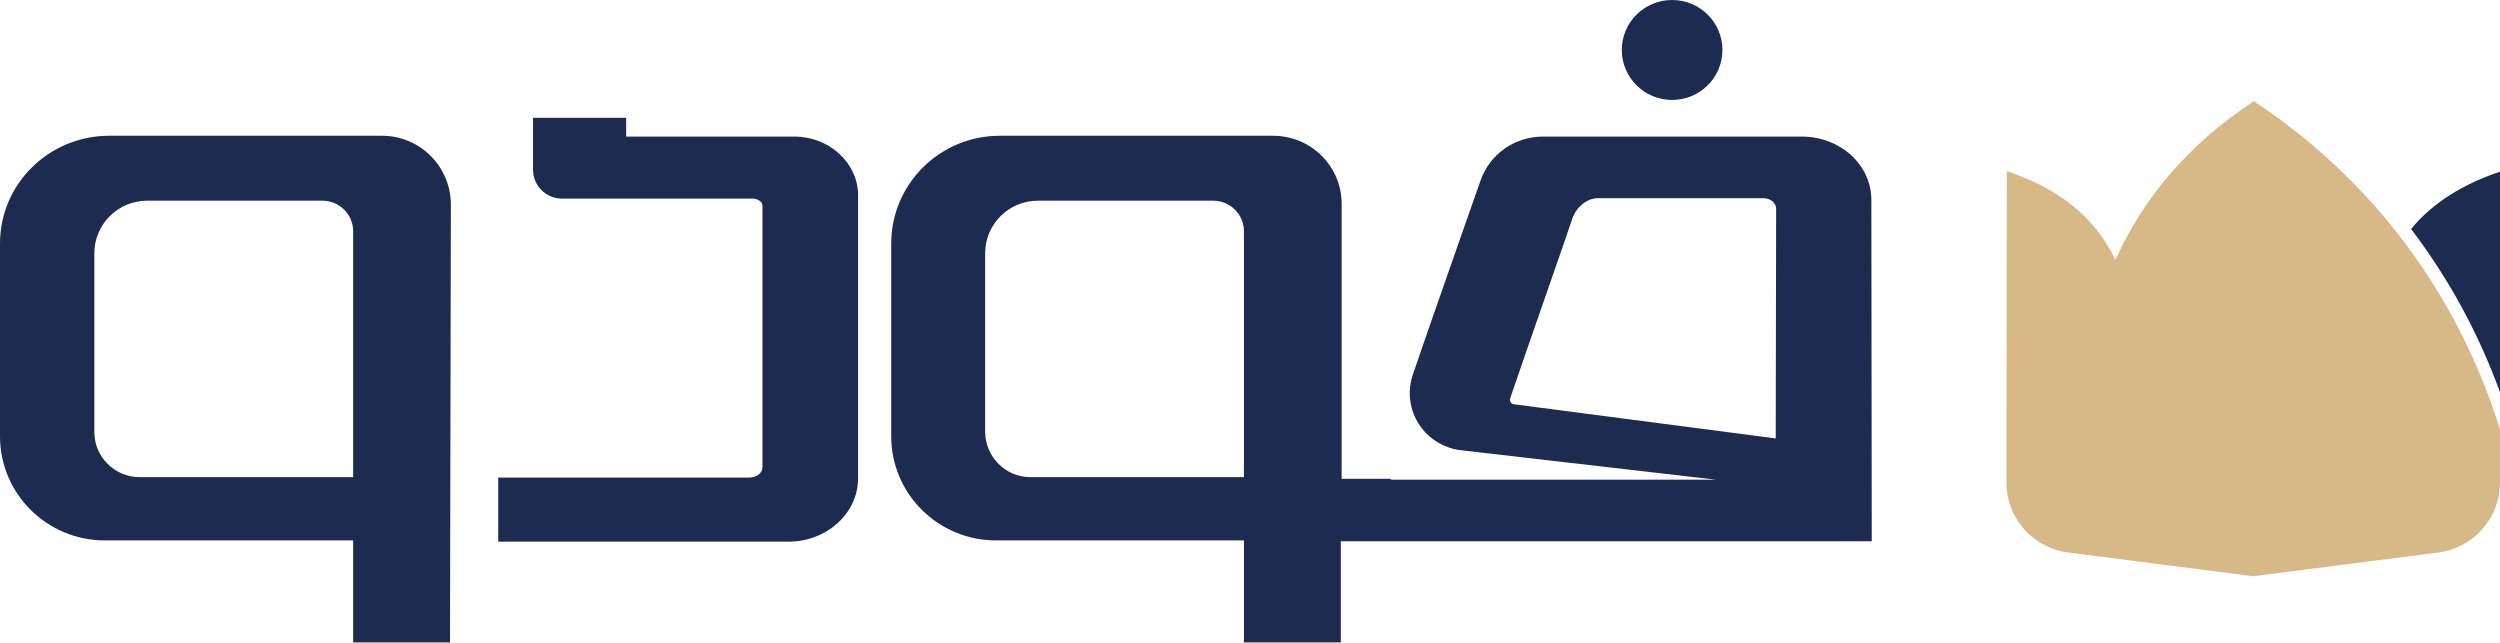 <svg width="70" height="18" viewBox="0 0 70 18" fill="none" xmlns="http://www.w3.org/2000/svg">
<path d="M10.698 3.801H3.041C1.362 3.812 0 5.153 0 6.82V12.218C0 13.826 1.315 15.132 2.936 15.132H9.888V17.988H12.6L12.624 5.712C12.612 4.652 11.755 3.801 10.698 3.801ZM9.888 13.36H3.91C3.218 13.36 2.642 12.8 2.642 12.101V7.088C2.642 6.284 3.3 5.619 4.122 5.619H9.03C9.5 5.619 9.888 6.004 9.888 6.47V13.36Z" fill="#1D2B50"/>
<path d="M22.241 3.824H17.532V3.299H14.925V4.756C14.925 5.199 15.289 5.561 15.736 5.561H21.079C21.22 5.561 21.349 5.654 21.349 5.759V13.08C21.349 13.243 21.184 13.372 20.985 13.372H13.951V15.167H22.077C23.145 15.167 24.026 14.374 24.026 13.395V5.444C24.014 4.558 23.216 3.824 22.241 3.824Z" fill="#1D2B50"/>
<path d="M52.398 5.596C52.398 4.617 51.529 3.824 50.448 3.824H43.203C42.416 3.824 41.711 4.313 41.453 5.06C41.453 5.06 39.856 9.606 39.562 10.481C39.269 11.32 39.715 12.241 40.572 12.532C40.702 12.579 40.842 12.602 40.971 12.614L48.041 13.43H38.94V13.407H37.566V5.712C37.566 4.652 36.709 3.801 35.64 3.801H27.995C26.316 3.801 24.954 5.153 24.954 6.82V12.218C24.954 13.826 26.269 15.132 27.89 15.132H34.83V17.988H37.543V15.155H52.409L52.398 5.596ZM34.83 13.36H28.853C28.16 13.36 27.596 12.8 27.584 12.101V7.088C27.584 6.284 28.242 5.619 29.064 5.619H33.973C34.442 5.619 34.83 6.004 34.83 6.47V13.36ZM49.72 12.276L42.392 11.32C42.357 11.32 42.322 11.297 42.298 11.262C42.275 11.227 42.275 11.18 42.287 11.145C42.616 10.178 43.05 8.942 43.402 7.927C43.696 7.088 43.931 6.4 44.025 6.12C44.142 5.794 44.436 5.549 44.741 5.549H45.082H49.368C49.567 5.549 49.732 5.677 49.732 5.841L49.72 12.276Z" fill="#1D2B50"/>
<path d="M46.819 2.798C47.598 2.798 48.228 2.172 48.228 1.399C48.228 0.626 47.598 0 46.819 0C46.041 0 45.41 0.626 45.41 1.399C45.41 2.172 46.041 2.798 46.819 2.798Z" fill="#1D2B50"/>
<path d="M63.107 2.833C61.334 3.999 60.042 5.479 59.232 7.275C58.621 6.004 57.553 5.246 56.191 4.791L56.179 13.512C56.179 14.503 56.919 15.342 57.905 15.47L63.084 16.135L68.274 15.47C69.26 15.342 70 14.503 70 13.512V12.019C68.967 8.72 66.841 5.304 63.107 2.833Z" fill="#D7B987"/>
<path d="M70 10.982L70.011 4.803C69.002 5.141 68.133 5.654 67.51 6.412C68.567 7.799 69.401 9.338 70 10.982Z" fill="#1D2B50"/>
</svg>
